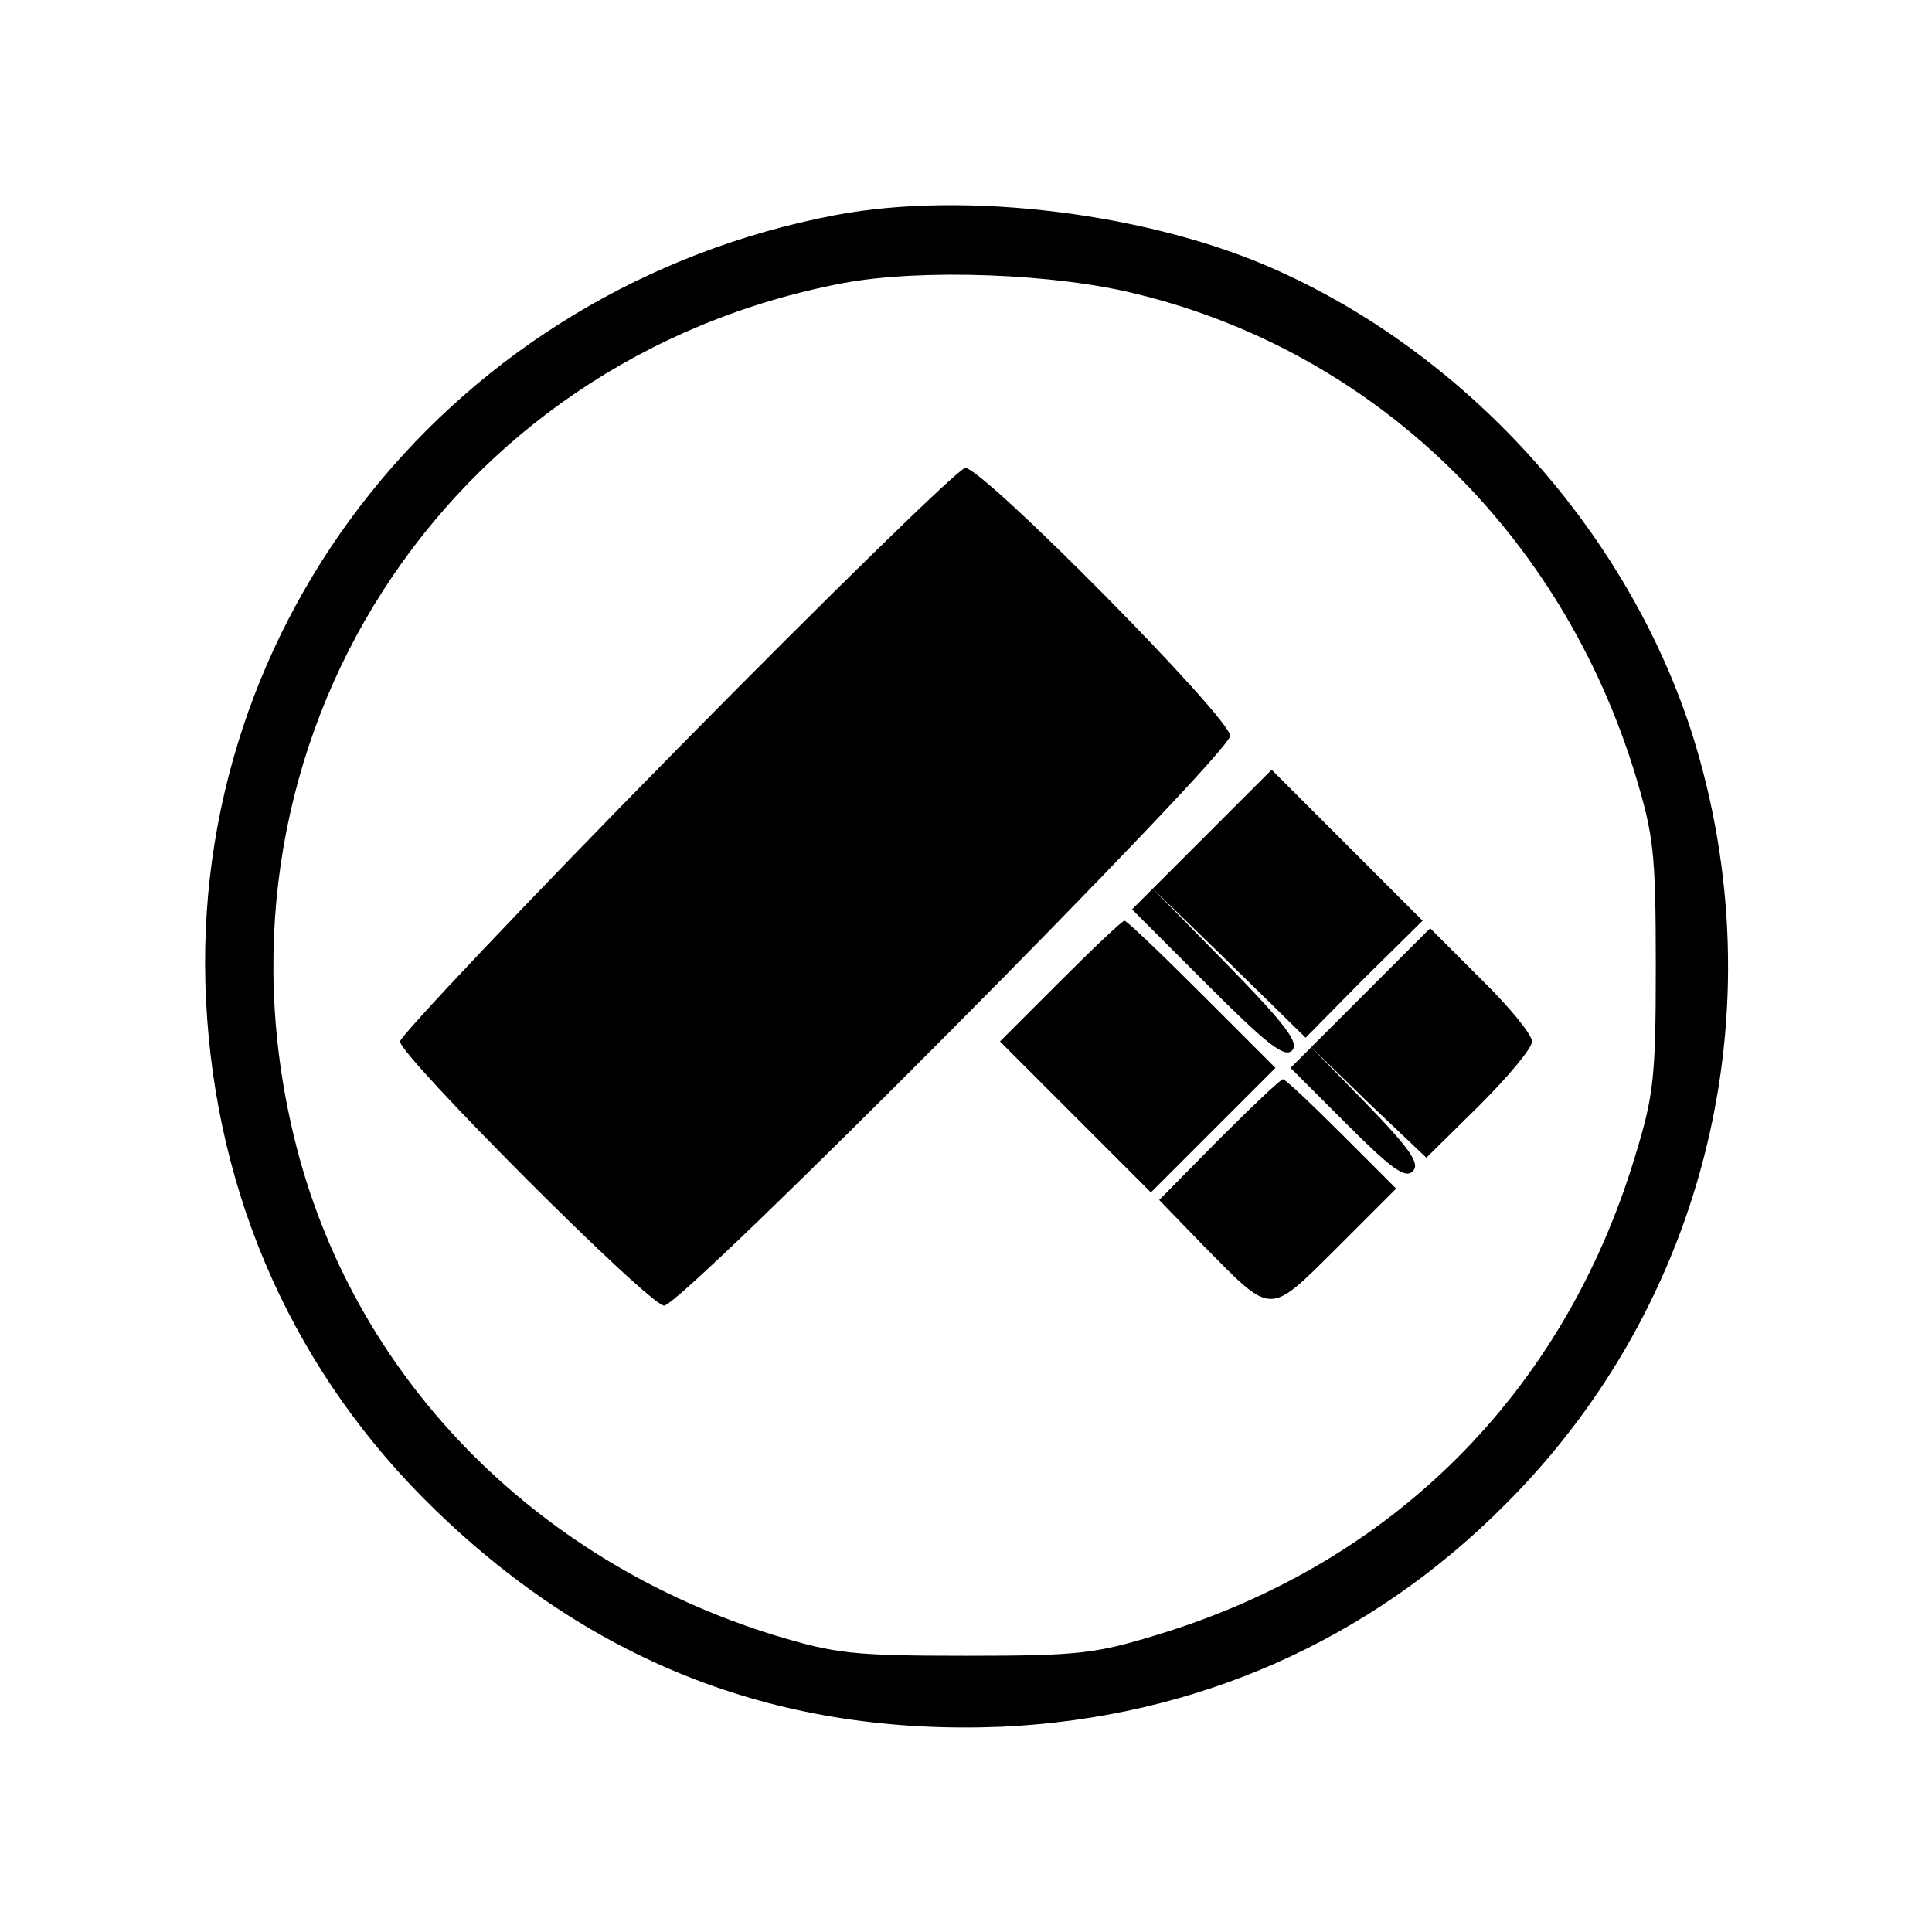 <?xml version="1.0" standalone="no"?>
<!DOCTYPE svg PUBLIC "-//W3C//DTD SVG 20010904//EN"
 "http://www.w3.org/TR/2001/REC-SVG-20010904/DTD/svg10.dtd">
<svg version="1.0" xmlns="http://www.w3.org/2000/svg"
 width="256pt" height="256pt" viewBox="0 0 256 256"
 preserveAspectRatio="xMidYMid meet">

<g transform="translate(0,256) scale(0.1,-0.1)"
fill="#000000" stroke="none">
<path d="M1107 2275 c-505 -96 -859 -538 -834 -1040 13 -263 119 -497 304
-676 212 -205 459 -299 751 -287 255 12 486 113 666 294 267 266 362 657 249
1019 -84 265 -292 500 -549 616 -167 76 -413 107 -587 74z m401 -105 c313 -77
561 -316 659 -637 24 -80 27 -102 27 -253 0 -151 -3 -172 -28 -254 -95 -312
-320 -537 -632 -632 -82 -25 -103 -28 -254 -28 -151 0 -173 3 -253 27 -321 99
-561 346 -637 659 -128 524 199 1033 728 1133 102 19 280 13 390 -15z"/>
<path d="M898 1568 c-202 -205 -367 -380 -368 -388 0 -19 330 -350 350 -350
24 0 750 731 750 755 0 24 -327 355 -351 355 -8 0 -179 -167 -381 -372z"/>
<path d="M1592 1447 l-92 -92 100 -100 c79 -79 102 -97 112 -87 10 10 -8 34
-87 115 l-100 102 103 -100 102 -100 77 78 78 77 -100 100 -100 100 -93 -93z"/>
<path d="M1405 1260 l-80 -80 100 -100 100 -100 82 82 83 83 -97 97 c-54 54
-100 98 -103 98 -3 0 -41 -36 -85 -80z"/>
<path d="M1802 1237 l-92 -92 75 -75 c59 -59 77 -72 87 -62 10 10 -3 29 -62
90 l-75 77 77 -75 78 -74 70 69 c38 38 70 76 70 85 0 9 -30 46 -68 83 l-67 67
-93 -93z"/>
<path d="M1615 1050 l-79 -80 59 -61 c92 -93 85 -93 176 -3 l79 79 -72 72
c-40 40 -75 73 -78 73 -3 0 -41 -36 -85 -80z"/>
</g>
</svg>
